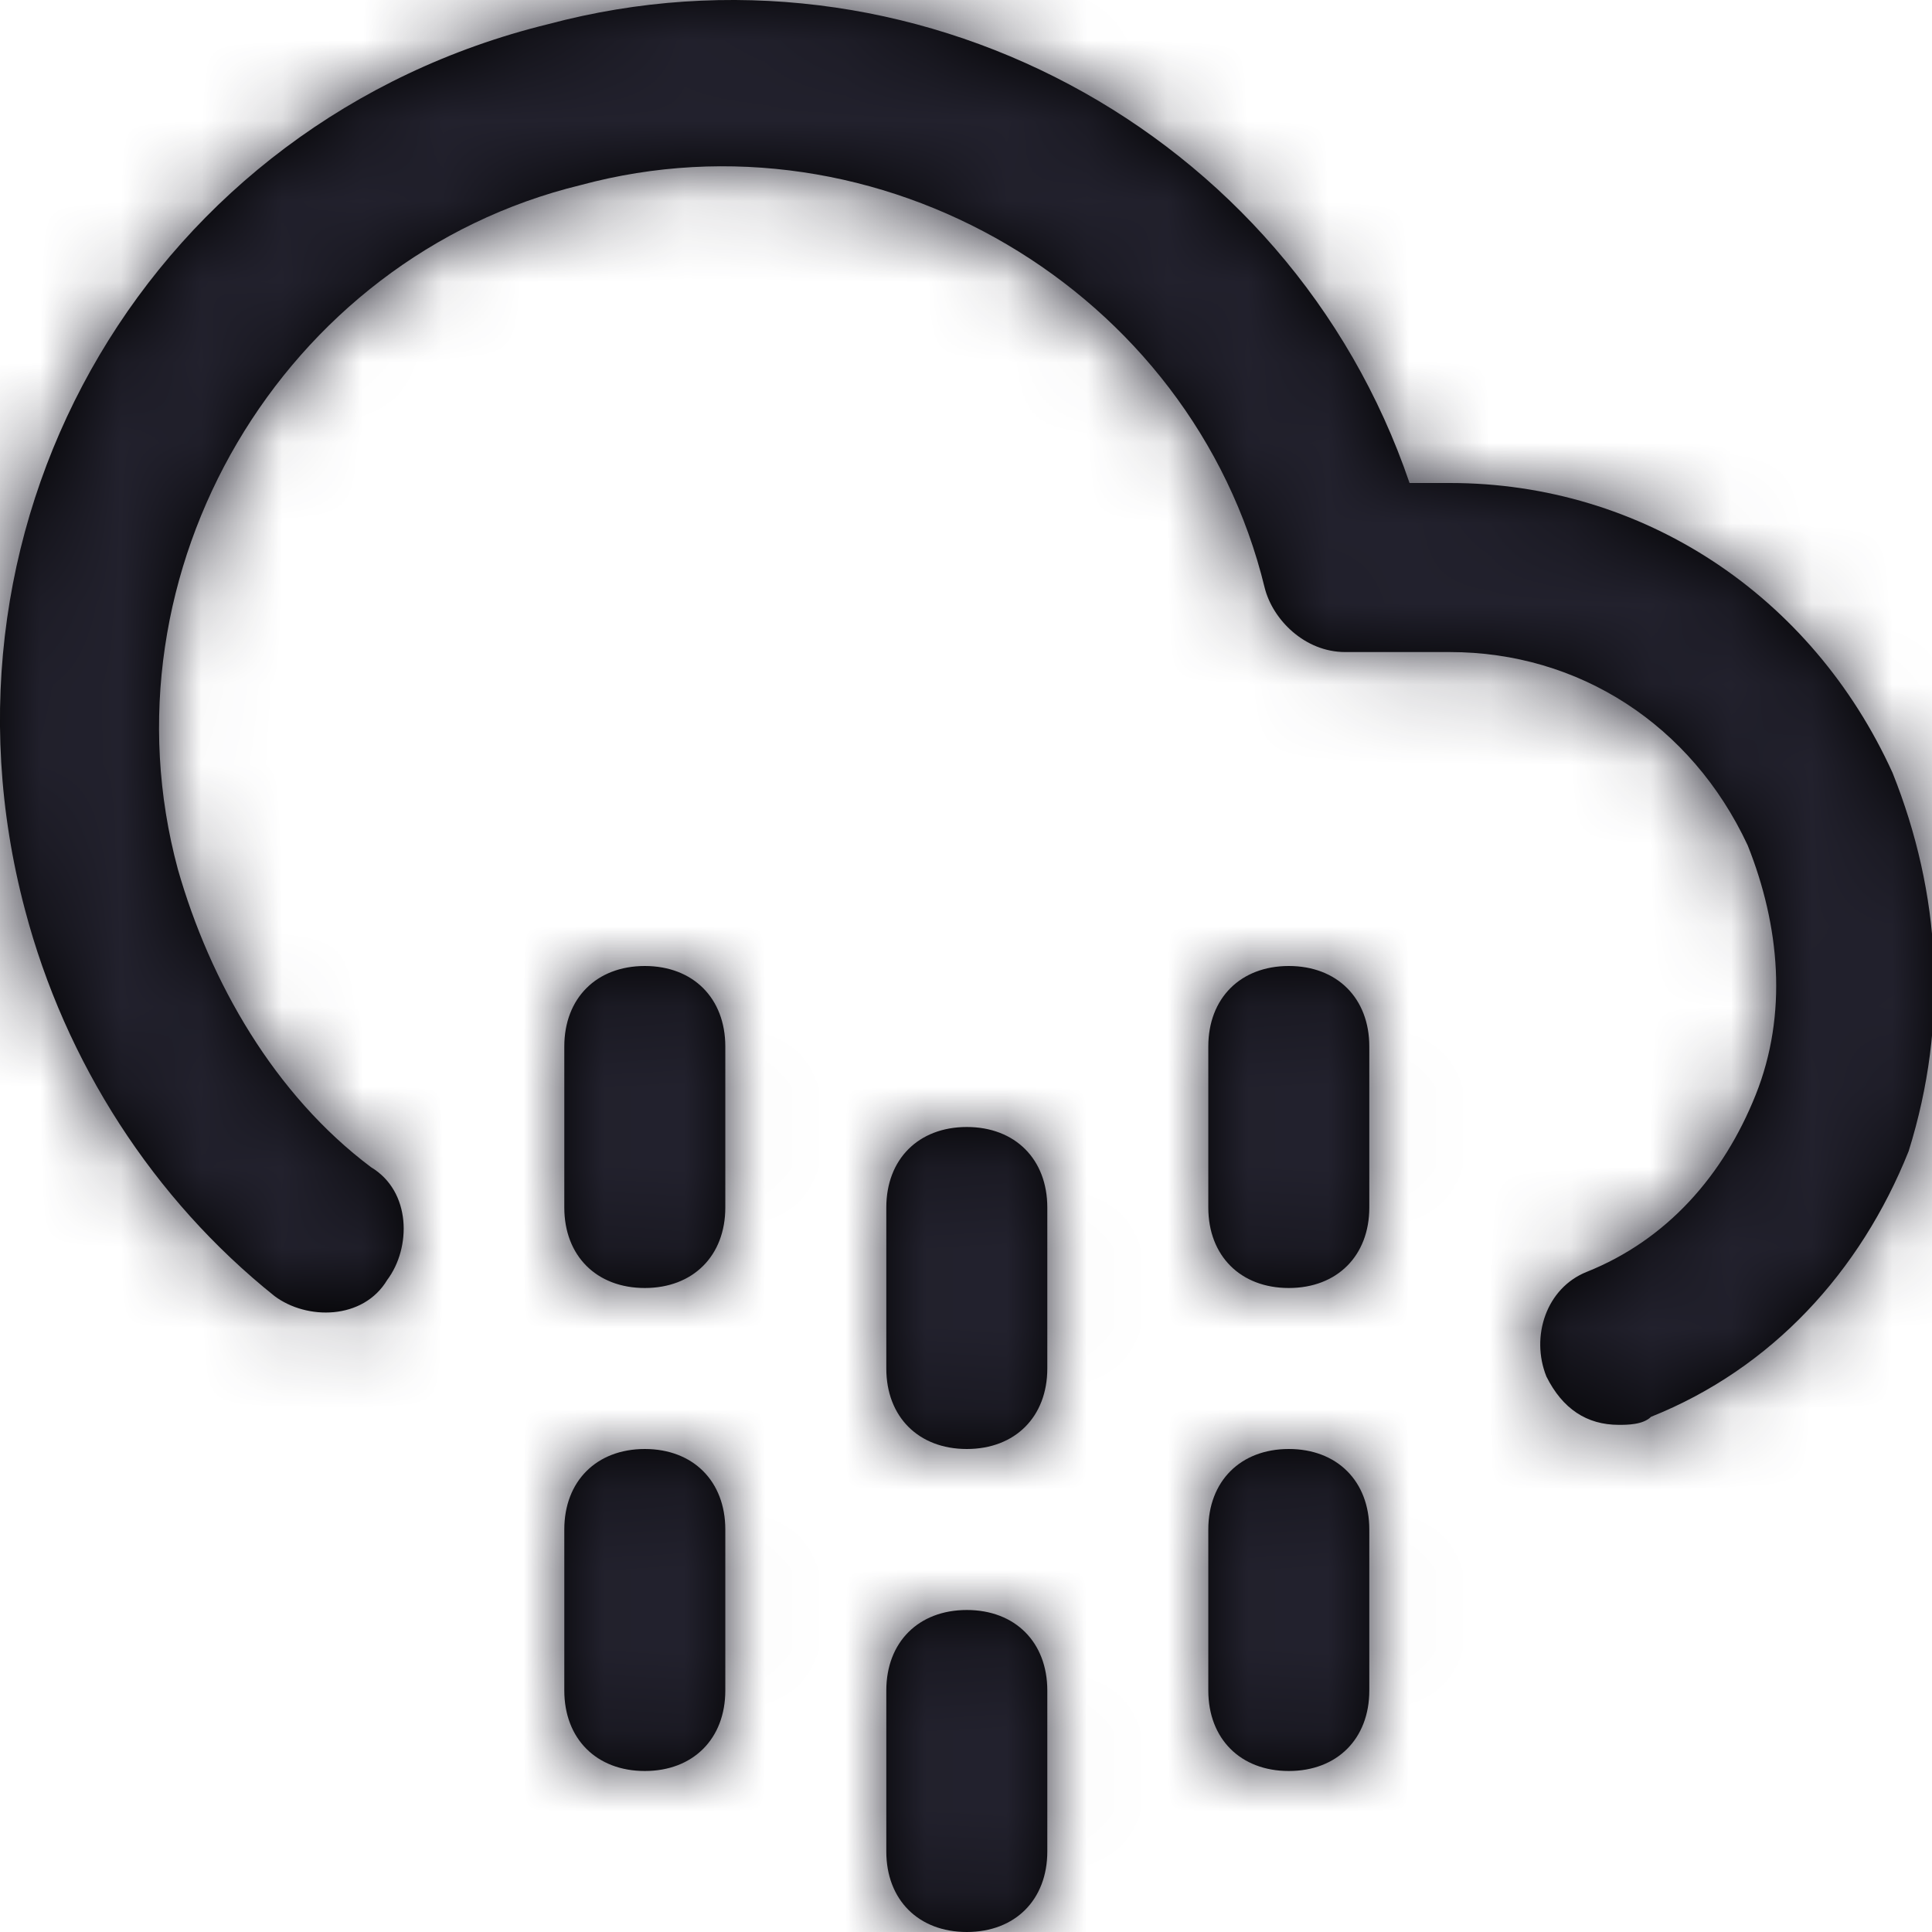 <?xml version="1.0" encoding="UTF-8"?>
<svg width="24px" height="24px" viewBox="0 0 24 24" version="1.1" xmlns="http://www.w3.org/2000/svg" xmlns:xlink="http://www.w3.org/1999/xlink">
    <title>Icon/cloud-drizzle</title>
    <defs>
        <path d="M9.01,19 L9.01,21 C9.01,21.6 8.61,22 8.01,22 C7.41,22 7.01,21.6 7.01,21 L7.01,19 C7.01,18.4 7.41,18 8.01,18 C8.61,18 9.01,18.4 9.01,19 Z M8.01,12 C7.41,12 7.01,12.4 7.01,13 L7.01,15 C7.01,15.6 7.41,16 8.01,16 C8.61,16 9.01,15.6 9.01,15 L9.01,13 C9.01,12.4 8.61,12 8.01,12 Z M16.01,18 C15.41,18 15.01,18.4 15.01,19 L15.01,21 C15.01,21.6 15.41,22 16.01,22 C16.61,22 17.01,21.6 17.01,21 L17.01,19 C17.01,18.4 16.61,18 16.01,18 Z M16.01,12 C15.41,12 15.01,12.4 15.01,13 L15.01,15 C15.01,15.6 15.41,16 16.01,16 C16.61,16 17.01,15.6 17.01,15 L17.01,13 C17.01,12.4 16.61,12 16.01,12 Z M12.01,20 C11.41,20 11.01,20.4 11.01,21 L11.01,23 C11.01,23.6 11.41,24 12.01,24 C12.61,24 13.01,23.6 13.01,23 L13.01,21 C13.01,20.4 12.61,20 12.01,20 Z M12.01,14 C11.41,14 11.01,14.4 11.01,15 L11.01,17 C11.01,17.6 11.41,18 12.01,18 C12.61,18 13.01,17.6 13.01,17 L13.01,15 C13.01,14.4 12.61,14 12.01,14 Z M23.51,9.6 C22.51,7.4 20.41,6 18.01,6 L17.51,6 C16.01,1.6 11.31,-0.9 6.81,0.3 C1.91,1.5 -0.99,6.4 0.31,11.3 C0.81,13.2 1.91,14.9 3.41,16.1 C3.81,16.4 4.51,16.4 4.81,15.9 C5.11,15.5 5.11,14.8 4.61,14.5 C3.41,13.6 2.61,12.2 2.21,10.8 C1.21,7.1 3.51,3.2 7.21,2.3 C10.91,1.3 14.81,3.6 15.71,7.3 C15.81,7.7 16.21,8.1 16.71,8.1 L18.01,8.1 C19.61,8.1 21.01,9 21.71,10.5 C22.11,11.5 22.21,12.6 21.81,13.6 C21.41,14.6 20.71,15.4 19.71,15.8 C19.21,16 19.01,16.6 19.21,17.1 C19.41,17.5 19.71,17.7 20.11,17.7 C20.21,17.7 20.41,17.7 20.51,17.6 C22.01,17 23.11,15.8 23.71,14.3 C24.21,12.7 24.11,11.1 23.51,9.6 Z" id="path-1"></path>
    </defs>
    <g id="Icon/cloud-drizzle" stroke="none" stroke-width="1" fill="none" fill-rule="evenodd">
        <mask id="mask-2" fill="white">
            <use xlink:href="#path-1"></use>
        </mask>
        <use id="Mask" fill="#000000" fill-rule="nonzero" xlink:href="#path-1"></use>
        <g id="Icon-Color" mask="url(#mask-2)" fill="#22212D">
            <rect id="Shape" x="0" y="0" width="24" height="24"></rect>
        </g>
    </g>
</svg>